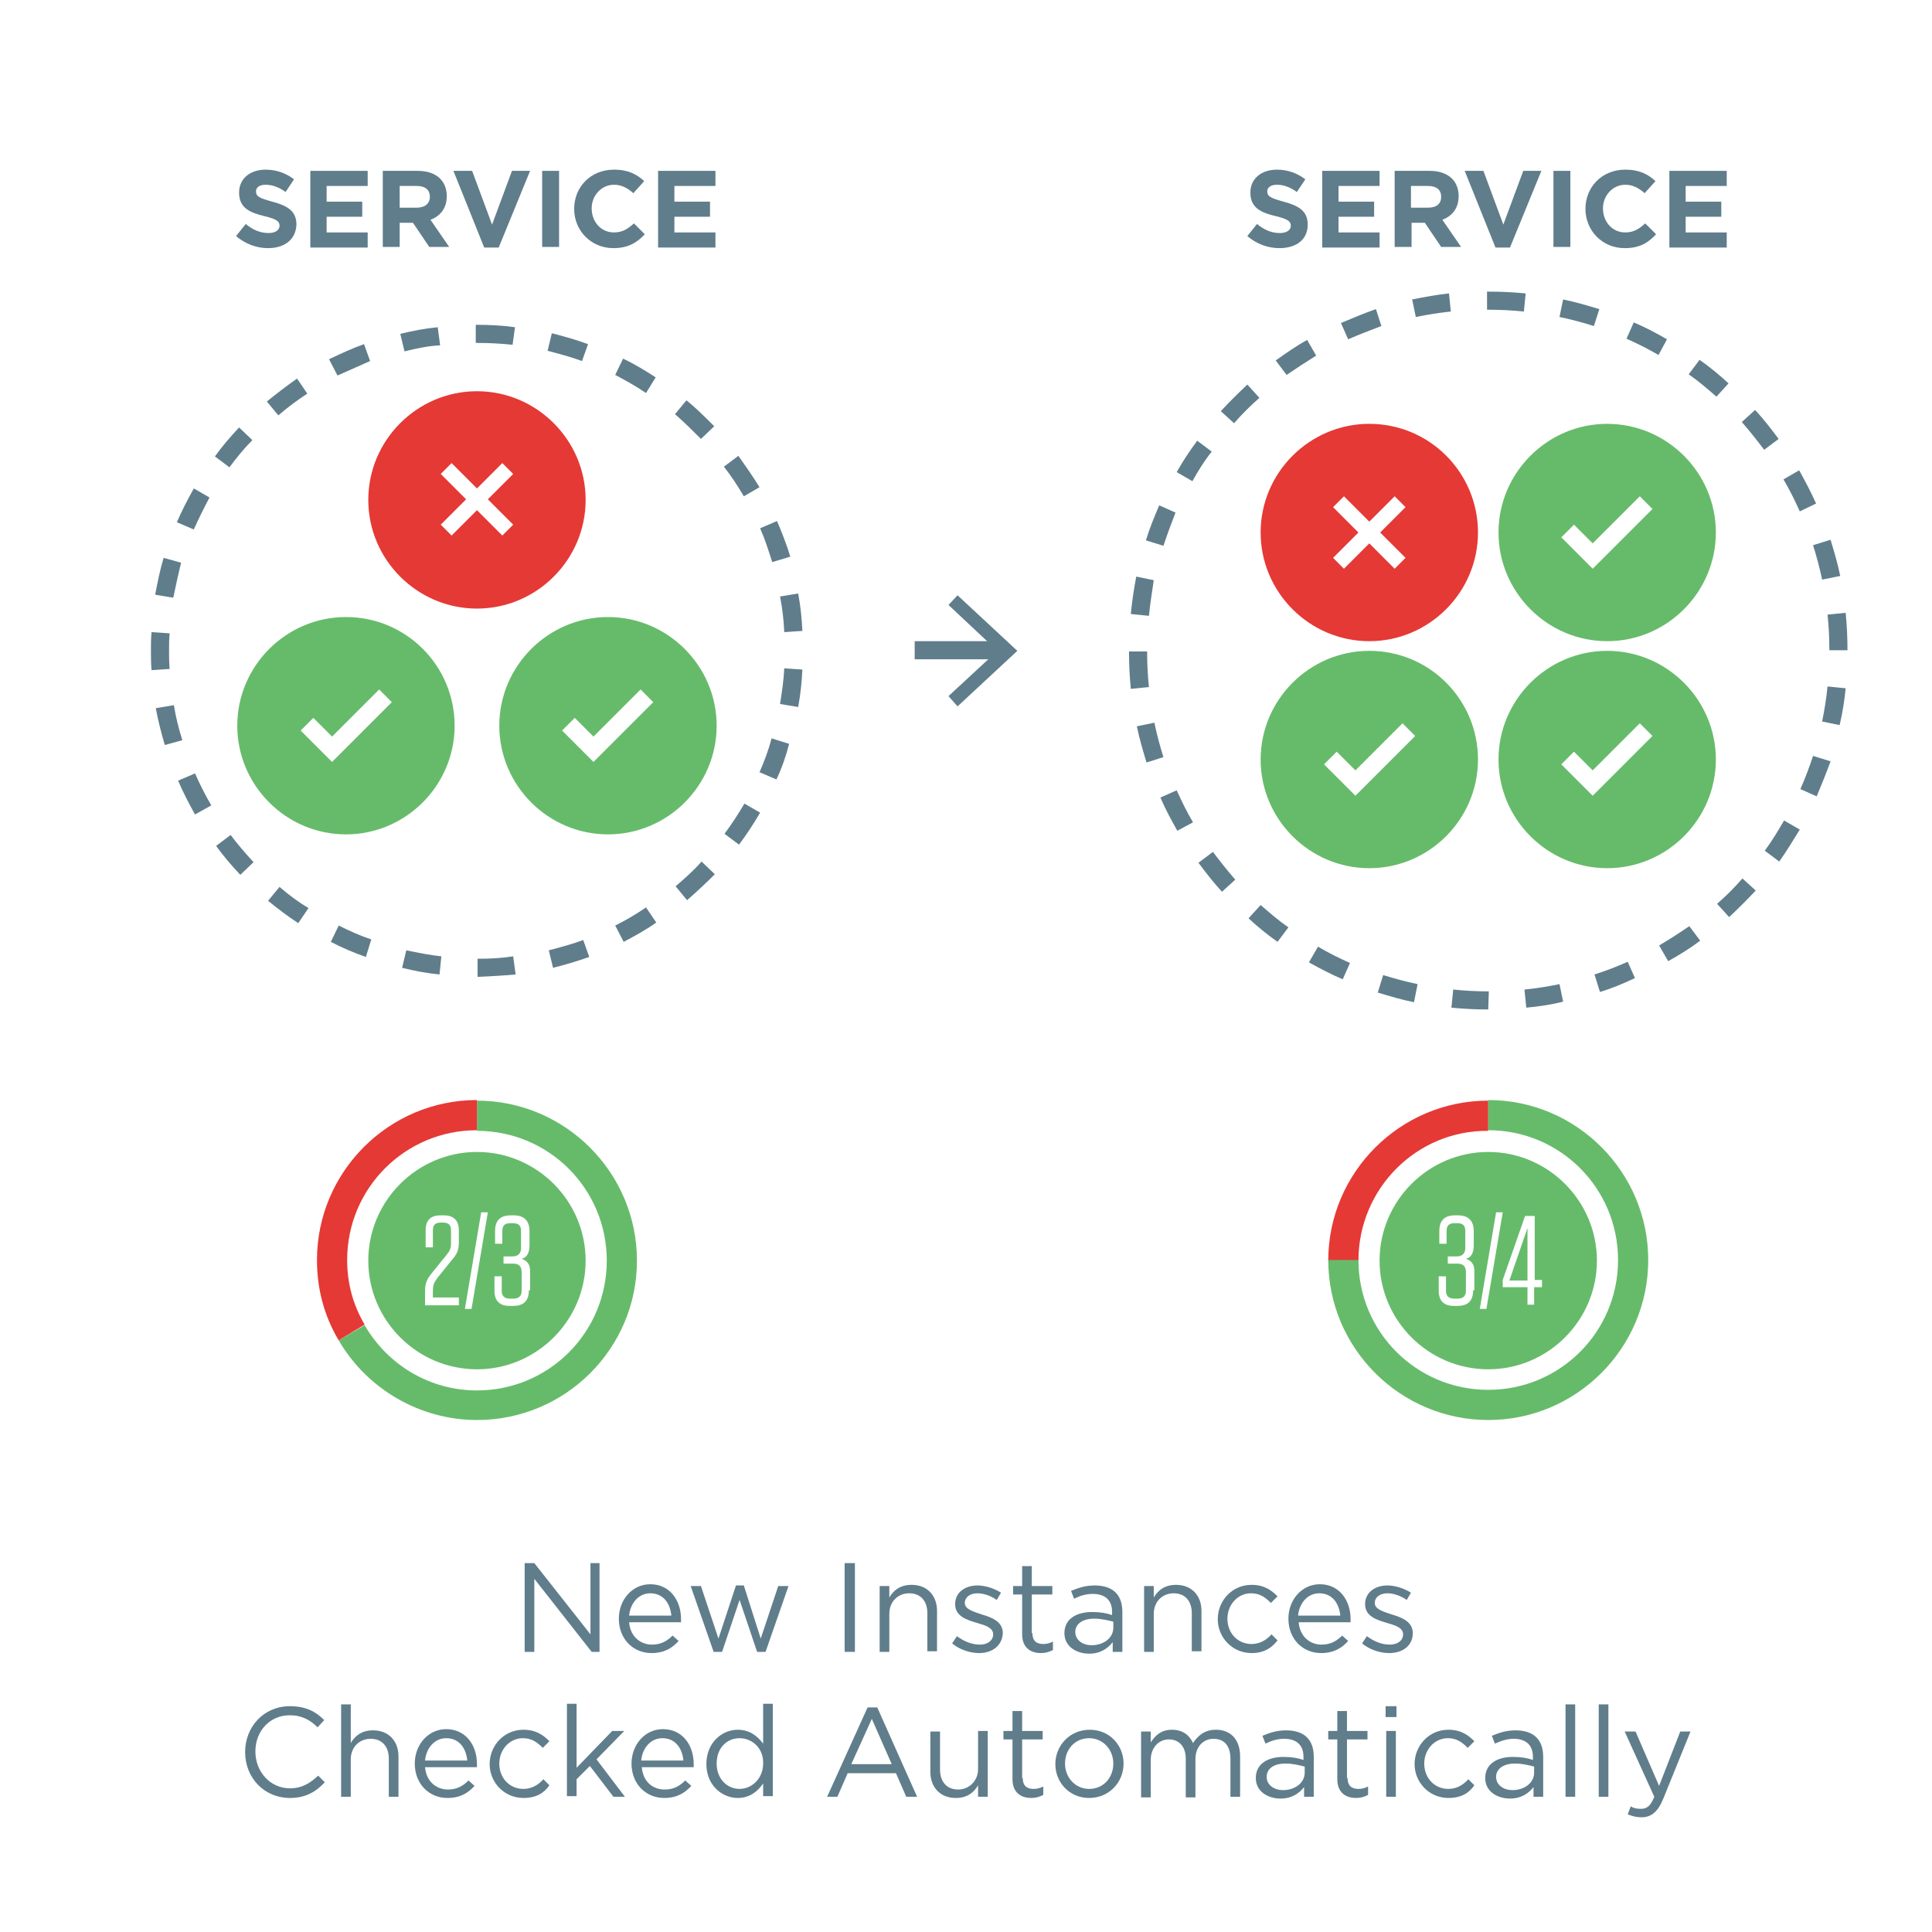 <?xml version="1.0" encoding="utf-8"?>
<!-- Generator: Adobe Illustrator 19.1.0, SVG Export Plug-In . SVG Version: 6.00 Build 0)  -->
<svg version="1.1" id="Layer_1" xmlns="http://www.w3.org/2000/svg" xmlns:xlink="http://www.w3.org/1999/xlink" x="0px" y="0px"
	 viewBox="1080 -90 320 320" style="enable-background:new 1080 -90 320 320;" xml:space="preserve">
<style type="text/css">
	.st0{fill:#607D8B;}
	.st1{fill:#66BB6A;}
	.st2{fill:#E53935;}
</style>
<g>
	<path class="st0" d="M1326.5,77.2c-2.1,0-4.1-0.1-6.1-0.3l0.3-3c1.9,0.2,3.9,0.3,5.8,0.3l0.1,0L1326.5,77.2L1326.5,77.2
		C1326.5,77.2,1326.5,77.2,1326.5,77.2z M1332.8,76.9l-0.3-3c2-0.2,3.9-0.5,5.8-0.9l0.6,2.9C1337,76.4,1334.9,76.7,1332.8,76.9z
		 M1314.2,76c-2-0.4-4-1-6-1.6l0.9-2.9c1.9,0.6,3.8,1.1,5.7,1.5L1314.2,76z M1345,74.3l-0.9-2.9c1.9-0.6,3.7-1.3,5.5-2.1l1.2,2.7
		C1348.9,72.9,1347,73.7,1345,74.3z M1302.4,72.2c-1.9-0.8-3.8-1.8-5.6-2.8l1.5-2.6c1.7,1,3.5,1.9,5.3,2.7L1302.4,72.2z
		 M1356.3,69.2l-1.5-2.6c1.7-1,3.4-2.1,5-3.2l1.8,2.4C1359.9,67.1,1358.1,68.2,1356.3,69.2z M1291.6,66c-1.7-1.2-3.3-2.5-4.8-3.9
		l2-2.2c1.5,1.3,3,2.6,4.6,3.7L1291.6,66z M1366.4,61.9l-2-2.2c1.5-1.3,2.9-2.7,4.2-4.2l2.2,2C1369.4,59,1367.9,60.5,1366.4,61.9z
		 M1282.4,57.7c-1.4-1.5-2.7-3.2-3.9-4.8l2.4-1.8c1.2,1.6,2.4,3.1,3.7,4.6L1282.4,57.7z M1374.7,52.7l-2.4-1.8
		c1.2-1.6,2.2-3.3,3.2-5l2.6,1.5C1377,49.2,1375.9,51,1374.7,52.7z M1275,47.6c-1-1.8-2-3.6-2.8-5.5l2.7-1.2
		c0.8,1.8,1.7,3.6,2.7,5.3L1275,47.6z M1380.9,41.9l-2.7-1.2c0.8-1.8,1.5-3.7,2.1-5.5l2.9,0.9C1382.5,38,1381.7,40,1380.9,41.9z
		 M1269.9,36.3c-0.6-2-1.2-4-1.6-6l2.9-0.6c0.4,1.9,0.9,3.8,1.5,5.7L1269.9,36.3z M1384.7,30.1l-2.9-0.6c0.4-1.9,0.7-3.9,0.9-5.8
		l3,0.3C1385.5,26,1385.2,28,1384.7,30.1z M1267.3,24.1c-0.2-2-0.3-4.1-0.3-6.2l3,0c0,2,0.1,4,0.3,5.9L1267.3,24.1z M1383,17.7
		c0-2-0.1-4-0.3-5.9l3-0.3c0.2,2,0.3,4.1,0.3,6.2L1383,17.7z M1270.3,12l-3-0.3c0.2-2.1,0.5-4.1,0.9-6.2l2.9,0.6
		C1270.8,8.1,1270.5,10,1270.3,12z M1381.8,6c-0.4-1.9-0.9-3.8-1.5-5.7l2.9-0.9c0.6,2,1.2,4,1.6,6L1381.8,6z M1272.7,0.4l-2.9-0.9
		c0.6-2,1.4-3.9,2.2-5.8l2.7,1.2C1274-3.3,1273.3-1.4,1272.7,0.4z M1378.1-5.3c-0.8-1.8-1.7-3.6-2.7-5.3l2.6-1.5
		c1,1.8,2,3.7,2.8,5.5L1378.1-5.3z M1277.5-10.3l-2.6-1.5c1-1.8,2.2-3.6,3.4-5.2l2.4,1.8C1279.5-13.7,1278.5-12.1,1277.5-10.3z
		 M1372.2-15.5c-1.2-1.6-2.4-3.1-3.7-4.6l2.2-2c1.4,1.5,2.7,3.2,3.9,4.8L1372.2-15.5z M1284.4-19.9l-2.2-2c1.4-1.5,2.9-3,4.4-4.4
		l2,2.2C1287.1-22.8,1285.7-21.4,1284.4-19.9z M1364.3-24.3c-1.5-1.3-3-2.6-4.6-3.7l1.8-2.4c1.7,1.2,3.3,2.5,4.8,3.9L1364.3-24.3z
		 M1293.1-27.9l-1.8-2.4c1.7-1.2,3.4-2.4,5.2-3.4l1.5,2.6C1296.4-30.1,1294.7-29,1293.1-27.9z M1354.7-31.2c-1.7-1-3.5-1.9-5.3-2.7
		l1.2-2.7c1.9,0.8,3.8,1.8,5.5,2.8L1354.7-31.2z M1303.3-33.8l-1.2-2.7c1.9-0.8,3.8-1.6,5.8-2.3l0.9,2.8
		C1307-35.3,1305.1-34.6,1303.3-33.8z M1344-36c-1.9-0.6-3.8-1.1-5.7-1.5l0.6-2.9c2,0.4,4,1,6,1.6L1344-36z M1314.5-37.5l-0.6-2.9
		c2-0.4,4.1-0.8,6.1-1l0.3,3C1318.4-38.2,1316.5-37.9,1314.5-37.5z M1332.4-38.4c-1.9-0.2-3.9-0.3-5.9-0.3l-0.2,0l0-3l0.2,0
		c2.1,0,4.2,0.1,6.2,0.3L1332.4-38.4z"/>
</g>
<path class="st1" d="M1346.2,17.8c-9.9,0-18,8.1-18,18s8.1,18,18,18s18-8.1,18-18S1356.1,17.8,1346.2,17.8z M1343.8,41.8l-5.2-5.2
	l2.1-2.1l3.1,3.1l7.8-7.8l2.1,2.1L1343.8,41.8z"/>
<path class="st1" d="M1346.2-19.8c-9.9,0-18,8.1-18,18s8.1,18,18,18s18-8.1,18-18S1356.1-19.8,1346.2-19.8z M1343.8,4.2l-5.2-5.2
	l2.1-2.1l3.1,3.1l7.8-7.8l2.1,2.1L1343.8,4.2z"/>
<path class="st1" d="M1306.8,17.8c-9.9,0-18,8.1-18,18s8.1,18,18,18s18-8.1,18-18S1316.8,17.8,1306.8,17.8z M1304.5,41.8l-5.2-5.2
	l2.1-2.1l3.1,3.1l7.8-7.8l2.1,2.1L1304.5,41.8z"/>
<path class="st2" d="M1306.8-19.8c-9.9,0-18,8.1-18,18s8.1,18,18,18c9.9,0,18-8.1,18-18S1316.8-19.8,1306.8-19.8z M1312.8,2.4
	l-1.8,1.8l-4.2-4.2l-4.2,4.2l-1.8-1.8l4.2-4.2l-4.2-4.2l1.8-1.8l4.2,4.2l4.2-4.2l1.8,1.8l-4.2,4.2L1312.8,2.4z"/>
<g>
	<path class="st0" d="M1159.1,71.8l0-3c2,0,4-0.1,5.9-0.4l0.4,3C1163.3,71.6,1161.2,71.7,1159.1,71.8z M1152.8,71.4
		c-2.1-0.2-4.2-0.6-6.2-1.1l0.7-2.9c1.9,0.4,3.9,0.8,5.8,1L1152.8,71.4z M1171.6,70.3l-0.7-2.9c1.9-0.5,3.8-1,5.7-1.7l1,2.8
		C1175.6,69.2,1173.6,69.8,1171.6,70.3z M1140.6,68.5c-2-0.7-3.9-1.5-5.8-2.5l1.3-2.7c1.8,0.9,3.6,1.7,5.4,2.3L1140.6,68.5z
		 M1183.3,66l-1.4-2.7c1.8-0.9,3.5-1.9,5.1-3l1.7,2.5C1187,64,1185.2,65,1183.3,66z M1129.4,62.9c-1.7-1.1-3.4-2.4-5-3.7l1.9-2.3
		c1.5,1.3,3.1,2.5,4.8,3.5L1129.4,62.9z M1193.8,59.1l-1.9-2.3c1.5-1.3,3-2.6,4.3-4.1l2.2,2.1C1196.9,56.3,1195.4,57.7,1193.8,59.1z
		 M1119.8,54.9c-1.4-1.5-2.8-3.1-4-4.8l2.4-1.8c1.2,1.6,2.5,3.1,3.8,4.5L1119.8,54.9z M1202.4,49.9l-2.4-1.8c1.2-1.6,2.3-3.3,3.3-5
		l2.6,1.5C1204.8,46.5,1203.6,48.3,1202.4,49.9z M1112.3,44.9c-1-1.8-2-3.7-2.8-5.6l2.8-1.2c0.8,1.8,1.7,3.6,2.7,5.3L1112.3,44.9z
		 M1208.6,39.1l-2.8-1.2c0.8-1.8,1.5-3.7,2-5.6l2.9,0.9C1210.2,35.2,1209.5,37.2,1208.6,39.1z M1107.3,33.4c-0.6-2-1.1-4-1.5-6.1
		l3-0.5c0.3,1.9,0.8,3.9,1.4,5.8L1107.3,33.4z M1212.2,27.1l-3-0.5c0.3-1.9,0.6-3.9,0.7-5.9l3,0.2
		C1212.8,22.9,1212.6,25,1212.2,27.1z M1105.1,21c-0.1-1.1-0.1-2.2-0.1-3.3c0-1,0-2,0.1-3l3,0.2c-0.1,0.9-0.1,1.9-0.1,2.8
		c0,1,0,2.1,0.1,3.1L1105.1,21z M1209.9,14.7c-0.1-2-0.3-3.9-0.7-5.9l3-0.5c0.4,2.1,0.6,4.1,0.7,6.2L1209.9,14.7z M1108.7,9l-3-0.5
		c0.4-2.1,0.8-4.1,1.4-6.1l2.9,0.8C1109.5,5.2,1109.1,7.1,1108.7,9z M1207.9,3.1c-0.6-1.9-1.2-3.8-2-5.6l2.8-1.2
		c0.8,1.9,1.6,3.9,2.2,5.9L1207.9,3.1z M1112.1-2.3l-2.8-1.2c0.8-1.9,1.8-3.8,2.8-5.6l2.6,1.5C1113.8-5.9,1112.9-4.1,1112.1-2.3z
		 M1203.2-7.8c-1-1.7-2.1-3.4-3.3-4.9l2.4-1.8c1.2,1.7,2.4,3.4,3.5,5.2L1203.2-7.8z M1118-12.6l-2.4-1.8c1.2-1.7,2.6-3.3,4-4.8
		l2.2,2.1C1120.4-15.7,1119.2-14.2,1118-12.6z M1196.1-17.3c-1.4-1.4-2.8-2.8-4.3-4.1l1.9-2.3c1.6,1.3,3.1,2.8,4.6,4.3L1196.1-17.3z
		 M1126.1-21.2l-1.9-2.3c1.6-1.3,3.3-2.6,5-3.8l1.7,2.5C1129.2-23.7,1127.6-22.5,1126.1-21.2z M1187-24.9c-1.6-1.1-3.4-2.1-5.1-3
		l1.3-2.7c1.9,0.9,3.7,2,5.4,3.1L1187-24.9z M1135.9-27.8l-1.4-2.7c1.9-0.9,3.8-1.8,5.8-2.5l1,2.8
		C1139.5-29.4,1137.7-28.6,1135.9-27.8z M1176.4-30.2c-1.9-0.7-3.8-1.2-5.7-1.7l0.7-2.9c2,0.5,4.1,1.1,6,1.8L1176.4-30.2z
		 M1147-31.8l-0.7-2.9c2-0.5,4.1-0.9,6.2-1.1l0.4,3C1150.9-32.7,1149-32.3,1147-31.8z M1164.9-32.9c-2-0.2-3.9-0.3-5.9-0.3l-0.2,0
		l0-3l0.2,0c2.1,0,4.2,0.1,6.3,0.4L1164.9-32.9z"/>
</g>
<path class="st1" d="M1180.7,12.2c-9.9,0-18,8.1-18,18s8.1,18,18,18s18-8.1,18-18S1190.6,12.2,1180.7,12.2z M1178.3,36.2l-5.2-5.2
	l2.1-2.1l3.1,3.1l7.8-7.8l2.1,2.1L1178.3,36.2z"/>
<path class="st1" d="M1137.3,12.2c-9.9,0-18,8.1-18,18s8.1,18,18,18s18-8.1,18-18S1147.3,12.2,1137.3,12.2z M1135,36.2l-5.2-5.2
	l2.1-2.1l3.1,3.1l7.8-7.8l2.1,2.1L1135,36.2z"/>
<path class="st2" d="M1159-25.2c-9.9,0-18,8.1-18,18s8.1,18,18,18s18-8.1,18-18S1168.9-25.2,1159-25.2z M1165-3.1l-1.8,1.8l-4.2-4.2
	l-4.2,4.2l-1.8-1.8l4.2-4.2l-4.2-4.2l1.8-1.8l4.2,4.2l4.2-4.2l1.8,1.8l-4.2,4.2L1165-3.1z"/>
<g>
	<path class="st1" d="M1159,145.2c-9.4,0-18.2-5.1-22.9-13.2l4.3-2.5c3.9,6.7,10.9,10.8,18.6,10.8c11.9,0,21.5-9.6,21.5-21.5
		s-9.6-21.5-21.5-21.5v-5c14.6,0,26.5,11.9,26.5,26.5S1173.6,145.2,1159,145.2z"/>
</g>
<g>
	<path class="st2" d="M1136.1,132c-2.4-4-3.6-8.5-3.6-13.3c0-14.6,11.9-26.5,26.5-26.5v5c-11.9,0-21.5,9.6-21.5,21.5
		c0,3.9,1,7.5,2.9,10.7L1136.1,132z"/>
</g>
<path class="st1" d="M1159,100.8c-9.9,0-18,8.1-18,18s8.1,18,18,18s18-8.1,18-18S1168.9,100.8,1159,100.8z M1156,126.2h-5.6v-2.3
	c0-1.2,0.2-1.9,1.1-3l2.5-3.1c0.5-0.6,0.7-1.1,0.7-1.8v-2.2c0-0.9-0.4-1.3-1.3-1.3h-0.4c-0.9,0-1.3,0.4-1.3,1.3v2.8h-1.2v-2.8
	c0-1.7,0.8-2.5,2.5-2.5h0.5c1.7,0,2.5,0.9,2.5,2.5v2c0,1-0.2,1.8-1,2.7l-2.5,3.1c-0.6,0.8-0.8,1.2-0.8,2.3v1h4.3V126.2z
	 M1158.1,126.8h-1.1l2.7-16h1.1L1158.1,126.8z M1167.6,123.7c0,1.7-0.8,2.6-2.6,2.6h-0.6c-1.7,0-2.5-0.9-2.5-2.5v-2.4h1.2v2.4
	c0,0.9,0.5,1.3,1.4,1.3h0.5c0.9,0,1.4-0.4,1.4-1.3v-3.1c0-1-0.5-1.4-1.4-1.4h-1.6v-1.2h1.5c0.9,0,1.4-0.5,1.4-1.4v-2.8
	c0-0.9-0.4-1.3-1.3-1.3h-0.5c-0.9,0-1.3,0.4-1.3,1.3v2.1h-1.2v-2.1c0-1.7,0.8-2.6,2.6-2.6h0.5c1.7,0,2.6,0.9,2.6,2.6v2.4
	c0,1.3-0.5,2-1.3,2.2c0.9,0.3,1.4,0.9,1.4,2V123.7z"/>
<g>
	<path class="st1" d="M1326.5,100.8c-9.9,0-18,8.1-18,18s8.1,18,18,18s18-8.1,18-18S1336.4,100.8,1326.5,100.8z M1324,123.7
		c0,1.7-0.8,2.6-2.6,2.6h-0.6c-1.7,0-2.5-0.9-2.5-2.5v-2.4h1.2v2.4c0,0.9,0.5,1.3,1.4,1.3h0.5c0.9,0,1.4-0.4,1.4-1.3v-3.1
		c0-1-0.5-1.4-1.4-1.4h-1.6v-1.2h1.5c0.9,0,1.4-0.5,1.4-1.4v-2.8c0-0.9-0.4-1.3-1.3-1.3h-0.5c-0.9,0-1.3,0.4-1.3,1.3v2.1h-1.2v-2.1
		c0-1.7,0.8-2.6,2.6-2.6h0.5c1.7,0,2.6,0.9,2.6,2.6v2.4c0,1.3-0.5,2-1.3,2.2c0.9,0.3,1.4,0.9,1.4,2V123.7z M1326.2,126.8h-1.1
		l2.7-16h1.1L1326.2,126.8z M1335.3,123.2h-1.2v2.9h-1.1v-2.9h-4.1v-1.2l3.7-10.6h1.6v10.6h1.2V123.2z"/>
	<polygon class="st1" points="1333,122.1 1333,113.4 1330,122.1 	"/>
</g>
<g>
	<path class="st2" d="M1305,118.8h-5c0-14.6,11.9-26.5,26.5-26.5v5C1314.6,97.2,1305,106.9,1305,118.8z"/>
</g>
<g>
	<path class="st1" d="M1326.5,145.2c-14.6,0-26.5-11.9-26.5-26.5h5c0,11.9,9.6,21.5,21.5,21.5s21.5-9.6,21.5-21.5
		s-9.6-21.5-21.5-21.5v-5c14.6,0,26.5,11.9,26.5,26.5S1341.1,145.2,1326.5,145.2z"/>
</g>
<g>
	<g>
		<rect x="1231.5" y="16.2" class="st0" width="14.6" height="3"/>
	</g>
	<g>
		<g>
			<polygon class="st0" points="1238.6,27 1237.1,25.3 1245.2,17.8 1237.1,10.2 1238.6,8.6 1248.5,17.8 			"/>
		</g>
	</g>
</g>
<g>
	<g>
		<path class="st0" d="M1124.4-48.9c-1.9,0-3.8-0.7-5.3-2l1.6-2c1.1,0.9,2.3,1.5,3.8,1.5c1.1,0,1.8-0.5,1.8-1.2v0
			c0-0.7-0.4-1.1-2.5-1.6c-2.5-0.6-4.2-1.4-4.2-3.9v0c0-2.3,1.8-3.8,4.4-3.8c1.8,0,3.4,0.6,4.7,1.6l-1.4,2.1
			c-1.1-0.8-2.2-1.2-3.3-1.2s-1.6,0.5-1.6,1.1v0c0,0.8,0.5,1.1,2.7,1.7c2.6,0.7,4,1.6,4,3.8v0C1129-50.3,1127.1-48.9,1124.4-48.9z"
			/>
		<path class="st0" d="M1131.4-49.1v-12.6h9.5v2.5h-6.8v2.6h5.9v2.5h-5.9v2.6h6.8v2.5H1131.4z"/>
		<path class="st0" d="M1151.1-49.1l-2.7-4h-2.2v4h-2.8v-12.6h5.8c3,0,4.8,1.6,4.8,4.2v0c0,2-1.1,3.3-2.7,3.9l3.1,4.5H1151.1z
			 M1151.2-57.4c0-1.2-0.8-1.8-2.2-1.8h-2.8v3.6h2.8C1150.4-55.6,1151.2-56.3,1151.2-57.4L1151.2-57.4z"/>
		<path class="st0" d="M1162.6-49h-2.4l-5.1-12.7h3.1l3.3,8.9l3.3-8.9h3L1162.6-49z"/>
		<path class="st0" d="M1169.8-49.1v-12.6h2.8v12.6H1169.8z"/>
		<path class="st0" d="M1181.6-48.9c-3.7,0-6.5-2.9-6.5-6.5v0c0-3.6,2.7-6.5,6.6-6.5c2.4,0,3.8,0.8,5,1.9l-1.8,2
			c-1-0.9-2-1.4-3.2-1.4c-2.1,0-3.7,1.8-3.7,3.9v0c0,2.2,1.5,4,3.7,4c1.4,0,2.3-0.6,3.3-1.5l1.8,1.8
			C1185.5-49.8,1184-48.9,1181.6-48.9z"/>
		<path class="st0" d="M1189-49.1v-12.6h9.5v2.5h-6.8v2.6h5.9v2.5h-5.9v2.6h6.8v2.5H1189z"/>
	</g>
</g>
<g>
	<g>
		<path class="st0" d="M1177.7,168.9h1.6v14.7h-1.3l-9.5-12.1v12.1h-1.6v-14.7h1.6l9.3,11.8V168.9z"/>
		<path class="st0" d="M1188,182.4c1.5,0,2.5-0.6,3.4-1.5l1,0.9c-1.1,1.2-2.4,2-4.5,2c-3,0-5.4-2.3-5.4-5.7c0-3.1,2.2-5.7,5.2-5.7
			c3.2,0,5.1,2.6,5.1,5.8c0,0.1,0,0.3,0,0.5h-8.6C1184.4,181.1,1186.1,182.4,1188,182.4z M1191.2,177.6c-0.2-2-1.3-3.7-3.5-3.7
			c-1.9,0-3.3,1.6-3.5,3.7H1191.2z"/>
		<path class="st0" d="M1206,181.4l2.9-8.7h1.7l-3.8,10.9h-1.4l-2.9-8.6l-2.9,8.6h-1.4l-3.8-10.9h1.7l2.9,8.7l2.9-8.8h1.3
			L1206,181.4z"/>
		<path class="st0" d="M1221.6,168.9v14.7h-1.7v-14.7H1221.6z"/>
		<path class="st0" d="M1227.3,183.6h-1.6v-10.9h1.6v1.9c0.7-1.2,1.8-2.1,3.7-2.1c2.6,0,4.2,1.8,4.2,4.3v6.7h-1.6v-6.3
			c0-2-1.1-3.3-3-3.3c-1.9,0-3.3,1.4-3.3,3.4V183.6z"/>
		<path class="st0" d="M1242.2,183.8c-1.6,0-3.3-0.6-4.5-1.6l0.8-1.2c1.2,0.9,2.5,1.4,3.8,1.4c1.3,0,2.2-0.7,2.2-1.7v0
			c0-1.1-1.3-1.5-2.7-1.9c-1.7-0.5-3.6-1.1-3.6-3.1v0c0-1.9,1.6-3.1,3.7-3.1c1.3,0,2.8,0.5,3.9,1.2l-0.7,1.2c-1-0.7-2.2-1.1-3.2-1.1
			c-1.3,0-2.1,0.7-2.1,1.6v0c0,1,1.3,1.4,2.8,1.9c1.7,0.5,3.5,1.2,3.5,3.1v0C1246,182.6,1244.3,183.8,1242.2,183.8z"/>
		<path class="st0" d="M1251,180.5c0,1.3,0.7,1.8,1.8,1.8c0.5,0,1-0.1,1.6-0.4v1.4c-0.6,0.3-1.2,0.5-2,0.5c-1.7,0-3.1-0.9-3.1-3.1
			v-6.6h-1.5v-1.4h1.5v-3.3h1.6v3.3h3.4v1.4h-3.4V180.5z"/>
		<path class="st0" d="M1257.9,174.8l-0.5-1.3c1.2-0.5,2.4-0.9,3.9-0.9c3,0,4.6,1.5,4.6,4.4v6.6h-1.6v-1.6c-0.8,1-2,1.9-3.9,1.9
			c-2,0-4.1-1.1-4.1-3.4c0-2.3,1.9-3.5,4.6-3.5c1.4,0,2.4,0.2,3.3,0.5V177c0-2-1.2-3-3.2-3C1259.9,174,1258.9,174.3,1257.9,174.8z
			 M1258.1,180.3c0,1.4,1.3,2.2,2.7,2.2c2,0,3.6-1.2,3.6-2.9v-1c-0.8-0.2-1.9-0.5-3.2-0.5C1259.3,178.1,1258.1,179,1258.1,180.3z"/>
		<path class="st0" d="M1271.1,183.6h-1.6v-10.9h1.6v1.9c0.7-1.2,1.8-2.1,3.7-2.1c2.6,0,4.2,1.8,4.2,4.3v6.7h-1.6v-6.3
			c0-2-1.1-3.3-3-3.3c-1.9,0-3.3,1.4-3.3,3.4V183.6z"/>
		<path class="st0" d="M1287.3,183.8c-3.2,0-5.6-2.6-5.6-5.6c0-3.1,2.4-5.7,5.6-5.7c2.1,0,3.3,0.9,4.3,1.9l-1.1,1.1
			c-0.9-0.9-1.8-1.6-3.3-1.6c-2.2,0-3.9,1.9-3.9,4.2c0,2.4,1.7,4.2,4,4.2c1.4,0,2.5-0.7,3.3-1.6l1,1
			C1290.6,183,1289.3,183.8,1287.3,183.8z"/>
		<path class="st0" d="M1298.9,182.4c1.5,0,2.5-0.6,3.4-1.5l1,0.9c-1.1,1.2-2.4,2-4.5,2c-3,0-5.4-2.3-5.4-5.7c0-3.1,2.2-5.7,5.2-5.7
			c3.2,0,5.1,2.6,5.1,5.8c0,0.1,0,0.3,0,0.5h-8.6C1295.3,181.1,1297,182.4,1298.9,182.4z M1302,177.6c-0.2-2-1.3-3.7-3.5-3.7
			c-1.9,0-3.3,1.6-3.5,3.7H1302z"/>
		<path class="st0" d="M1310.1,183.8c-1.6,0-3.3-0.6-4.5-1.6l0.8-1.2c1.2,0.9,2.5,1.4,3.8,1.4c1.3,0,2.2-0.7,2.2-1.7v0
			c0-1.1-1.3-1.5-2.7-1.9c-1.7-0.5-3.6-1.1-3.6-3.1v0c0-1.9,1.6-3.1,3.7-3.1c1.3,0,2.8,0.5,3.9,1.2l-0.7,1.2c-1-0.7-2.2-1.1-3.2-1.1
			c-1.3,0-2.1,0.7-2.1,1.6v0c0,1,1.3,1.4,2.8,1.9c1.7,0.5,3.5,1.2,3.5,3.1v0C1314,182.6,1312.3,183.8,1310.1,183.8z"/>
		<path class="st0" d="M1128,207.8c-4.2,0-7.4-3.3-7.4-7.6c0-4.2,3.1-7.6,7.4-7.6c2.7,0,4.3,0.9,5.7,2.3l-1.1,1.2
			c-1.2-1.2-2.6-2-4.6-2c-3.3,0-5.7,2.6-5.7,6c0,3.4,2.5,6.1,5.7,6.1c2,0,3.3-0.8,4.7-2.1l1.1,1.1
			C1132.3,206.8,1130.6,207.8,1128,207.8z"/>
		<path class="st0" d="M1138.1,207.6h-1.6v-15.3h1.6v6.4c0.7-1.2,1.8-2.1,3.7-2.1c2.6,0,4.2,1.8,4.2,4.3v6.7h-1.6v-6.3
			c0-2-1.1-3.3-3-3.3c-1.9,0-3.3,1.4-3.3,3.4V207.6z"/>
		<path class="st0" d="M1154.2,206.4c1.5,0,2.5-0.6,3.4-1.5l1,0.9c-1.1,1.2-2.4,2-4.5,2c-3,0-5.4-2.3-5.4-5.7c0-3.1,2.2-5.7,5.2-5.7
			c3.2,0,5.1,2.6,5.1,5.8c0,0.1,0,0.3,0,0.5h-8.6C1150.6,205.1,1152.3,206.4,1154.2,206.4z M1157.4,201.6c-0.2-2-1.3-3.7-3.5-3.7
			c-1.9,0-3.3,1.6-3.5,3.7H1157.4z"/>
		<path class="st0" d="M1166.7,207.8c-3.2,0-5.6-2.6-5.6-5.6c0-3.1,2.4-5.7,5.6-5.7c2.1,0,3.3,0.9,4.3,1.9l-1.1,1.1
			c-0.9-0.9-1.8-1.6-3.3-1.6c-2.2,0-3.9,1.9-3.9,4.2c0,2.4,1.7,4.2,4,4.2c1.4,0,2.5-0.7,3.3-1.6l1,1
			C1170.1,207,1168.8,207.8,1166.7,207.8z"/>
		<path class="st0" d="M1183.5,207.6h-1.9l-3.9-5.1l-2.2,2.2v2.8h-1.6v-15.3h1.6v10.6l5.9-6.1h2l-4.6,4.7L1183.5,207.6z"/>
		<path class="st0" d="M1190.1,206.4c1.5,0,2.5-0.6,3.4-1.5l1,0.9c-1.1,1.2-2.4,2-4.5,2c-3,0-5.4-2.3-5.4-5.7c0-3.1,2.2-5.7,5.2-5.7
			c3.2,0,5.1,2.6,5.1,5.8c0,0.1,0,0.3,0,0.5h-8.6C1186.5,205.1,1188.1,206.4,1190.1,206.4z M1193.2,201.6c-0.2-2-1.3-3.7-3.5-3.7
			c-1.9,0-3.3,1.6-3.5,3.7H1193.2z"/>
		<path class="st0" d="M1206.4,207.6v-2.2c-0.9,1.3-2.2,2.4-4.2,2.4c-2.6,0-5.2-2.1-5.2-5.6c0-3.6,2.6-5.7,5.2-5.7
			c2,0,3.3,1.1,4.2,2.3v-6.6h1.6v15.3H1206.4z M1202.5,197.9c-2.1,0-3.8,1.6-3.8,4.2c0,2.6,1.8,4.2,3.8,4.2c2,0,3.9-1.7,3.9-4.2
			C1206.5,199.6,1204.6,197.9,1202.5,197.9z"/>
		<path class="st0" d="M1231.9,207.6h-1.8l-1.7-3.9h-8l-1.7,3.9h-1.7l6.7-14.8h1.6L1231.9,207.6z M1224.4,194.7l-3.4,7.5h6.7
			L1224.4,194.7z"/>
		<path class="st0" d="M1242,196.7h1.6v10.9h-1.6v-1.9c-0.7,1.2-1.8,2.1-3.7,2.1c-2.6,0-4.2-1.8-4.2-4.3v-6.7h1.6v6.3
			c0,2,1.1,3.3,3,3.3c1.8,0,3.3-1.4,3.3-3.4V196.7z"/>
		<path class="st0" d="M1249.4,204.5c0,1.3,0.7,1.8,1.8,1.8c0.5,0,1-0.1,1.6-0.4v1.4c-0.6,0.3-1.2,0.5-2,0.5c-1.7,0-3.1-0.9-3.1-3.1
			v-6.6h-1.5v-1.4h1.5v-3.3h1.6v3.3h3.4v1.4h-3.4V204.5z"/>
		<path class="st0" d="M1260.4,207.8c-3.3,0-5.6-2.6-5.6-5.6c0-3.1,2.4-5.7,5.7-5.7c3.3,0,5.6,2.6,5.6,5.6
			C1266.1,205.2,1263.7,207.8,1260.4,207.8z M1260.4,197.9c-2.4,0-4,1.9-4,4.2s1.7,4.2,4,4.2c2.4,0,4-1.9,4-4.2
			C1264.4,199.8,1262.7,197.9,1260.4,197.9z"/>
		<path class="st0" d="M1281.4,196.5c2.5,0,4,1.7,4,4.4v6.7h-1.6v-6.3c0-2.1-1-3.3-2.8-3.3c-1.6,0-3,1.2-3,3.4v6.3h-1.6v-6.4
			c0-2-1.1-3.2-2.8-3.2s-3,1.4-3,3.4v6.2h-1.6v-10.9h1.6v1.8c0.7-1.1,1.7-2.1,3.5-2.1c1.8,0,2.9,0.9,3.5,2.2
			C1278.4,197.5,1279.5,196.5,1281.4,196.5z"/>
		<path class="st0" d="M1289.6,198.8l-0.5-1.3c1.2-0.5,2.4-0.9,3.9-0.9c3,0,4.6,1.5,4.6,4.4v6.6h-1.6v-1.6c-0.8,1-2,1.9-3.9,1.9
			c-2,0-4.1-1.1-4.1-3.4c0-2.3,1.9-3.5,4.6-3.5c1.4,0,2.4,0.2,3.3,0.5V201c0-2-1.2-3-3.2-3C1291.6,198,1290.6,198.3,1289.6,198.8z
			 M1289.8,204.3c0,1.4,1.3,2.2,2.7,2.2c2,0,3.6-1.2,3.6-2.9v-1c-0.8-0.2-1.9-0.5-3.2-0.5C1290.9,202.1,1289.8,203,1289.8,204.3z"/>
		<path class="st0" d="M1303.2,204.5c0,1.3,0.7,1.8,1.8,1.8c0.5,0,1-0.1,1.6-0.4v1.4c-0.6,0.3-1.2,0.5-2,0.5c-1.7,0-3.1-0.9-3.1-3.1
			v-6.6h-1.5v-1.4h1.5v-3.3h1.6v3.3h3.4v1.4h-3.4V204.5z"/>
		<path class="st0" d="M1309.5,194.4v-1.8h1.8v1.8H1309.5z M1309.6,207.6v-10.9h1.6v10.9H1309.6z"/>
		<path class="st0" d="M1319.9,207.8c-3.2,0-5.6-2.6-5.6-5.6c0-3.1,2.4-5.7,5.6-5.7c2.1,0,3.3,0.9,4.3,1.9l-1.1,1.1
			c-0.9-0.9-1.8-1.6-3.3-1.6c-2.2,0-3.9,1.9-3.9,4.2c0,2.4,1.7,4.2,4,4.2c1.4,0,2.5-0.7,3.3-1.6l1,1
			C1323.3,207,1322,207.8,1319.9,207.8z"/>
		<path class="st0" d="M1327.6,198.8l-0.5-1.3c1.2-0.5,2.4-0.9,3.9-0.9c3,0,4.6,1.5,4.6,4.4v6.6h-1.6v-1.6c-0.8,1-2,1.9-3.9,1.9
			c-2,0-4.1-1.1-4.1-3.4c0-2.3,1.9-3.5,4.6-3.5c1.4,0,2.4,0.2,3.3,0.5V201c0-2-1.2-3-3.2-3C1329.7,198,1328.7,198.3,1327.6,198.8z
			 M1327.8,204.3c0,1.4,1.3,2.2,2.7,2.2c2,0,3.6-1.2,3.6-2.9v-1c-0.8-0.2-1.9-0.5-3.2-0.5C1329,202.1,1327.8,203,1327.8,204.3z"/>
		<path class="st0" d="M1339.3,207.6v-15.3h1.6v15.3H1339.3z"/>
		<path class="st0" d="M1344.8,207.6v-15.3h1.6v15.3H1344.8z"/>
		<path class="st0" d="M1355.5,207.9c-0.9,2.2-2,3.1-3.6,3.1c-0.9,0-1.6-0.2-2.3-0.5l0.5-1.3c0.5,0.3,1,0.4,1.7,0.4
			c1,0,1.6-0.5,2.2-2l-4.9-10.8h1.8l3.9,9l3.5-9h1.7L1355.5,207.9z"/>
	</g>
</g>
<g>
	<g>
		<path class="st0" d="M1291.9-48.9c-1.9,0-3.8-0.7-5.3-2l1.6-2c1.1,0.9,2.3,1.5,3.8,1.5c1.1,0,1.8-0.5,1.8-1.2v0
			c0-0.7-0.4-1.1-2.5-1.6c-2.5-0.6-4.2-1.4-4.2-3.9v0c0-2.3,1.8-3.8,4.4-3.8c1.8,0,3.4,0.6,4.7,1.6l-1.4,2.1
			c-1.1-0.8-2.2-1.2-3.3-1.2s-1.6,0.5-1.6,1.1v0c0,0.8,0.5,1.1,2.7,1.7c2.6,0.7,4,1.6,4,3.8v0C1296.6-50.3,1294.7-48.9,1291.9-48.9z
			"/>
		<path class="st0" d="M1299-49.1v-12.6h9.5v2.5h-6.8v2.6h5.9v2.5h-5.9v2.6h6.8v2.5H1299z"/>
		<path class="st0" d="M1318.7-49.1l-2.7-4h-2.2v4h-2.8v-12.6h5.8c3,0,4.8,1.6,4.8,4.2v0c0,2-1.1,3.3-2.7,3.9l3.1,4.5H1318.7z
			 M1318.7-57.4c0-1.2-0.8-1.8-2.2-1.8h-2.8v3.6h2.8C1318-55.6,1318.7-56.3,1318.7-57.4L1318.7-57.4z"/>
		<path class="st0" d="M1330.1-49h-2.4l-5.1-12.7h3.1l3.3,8.9l3.3-8.9h3L1330.1-49z"/>
		<path class="st0" d="M1337.3-49.1v-12.6h2.8v12.6H1337.3z"/>
		<path class="st0" d="M1349.1-48.9c-3.7,0-6.5-2.9-6.5-6.5v0c0-3.6,2.7-6.5,6.6-6.5c2.4,0,3.8,0.8,5,1.9l-1.8,2
			c-1-0.9-2-1.4-3.2-1.4c-2.1,0-3.7,1.8-3.7,3.9v0c0,2.2,1.5,4,3.7,4c1.4,0,2.3-0.6,3.3-1.5l1.8,1.8
			C1353-49.8,1351.6-48.9,1349.1-48.9z"/>
		<path class="st0" d="M1356.5-49.1v-12.6h9.5v2.5h-6.8v2.6h5.9v2.5h-5.9v2.6h6.8v2.5H1356.5z"/>
	</g>
</g>
</svg>
